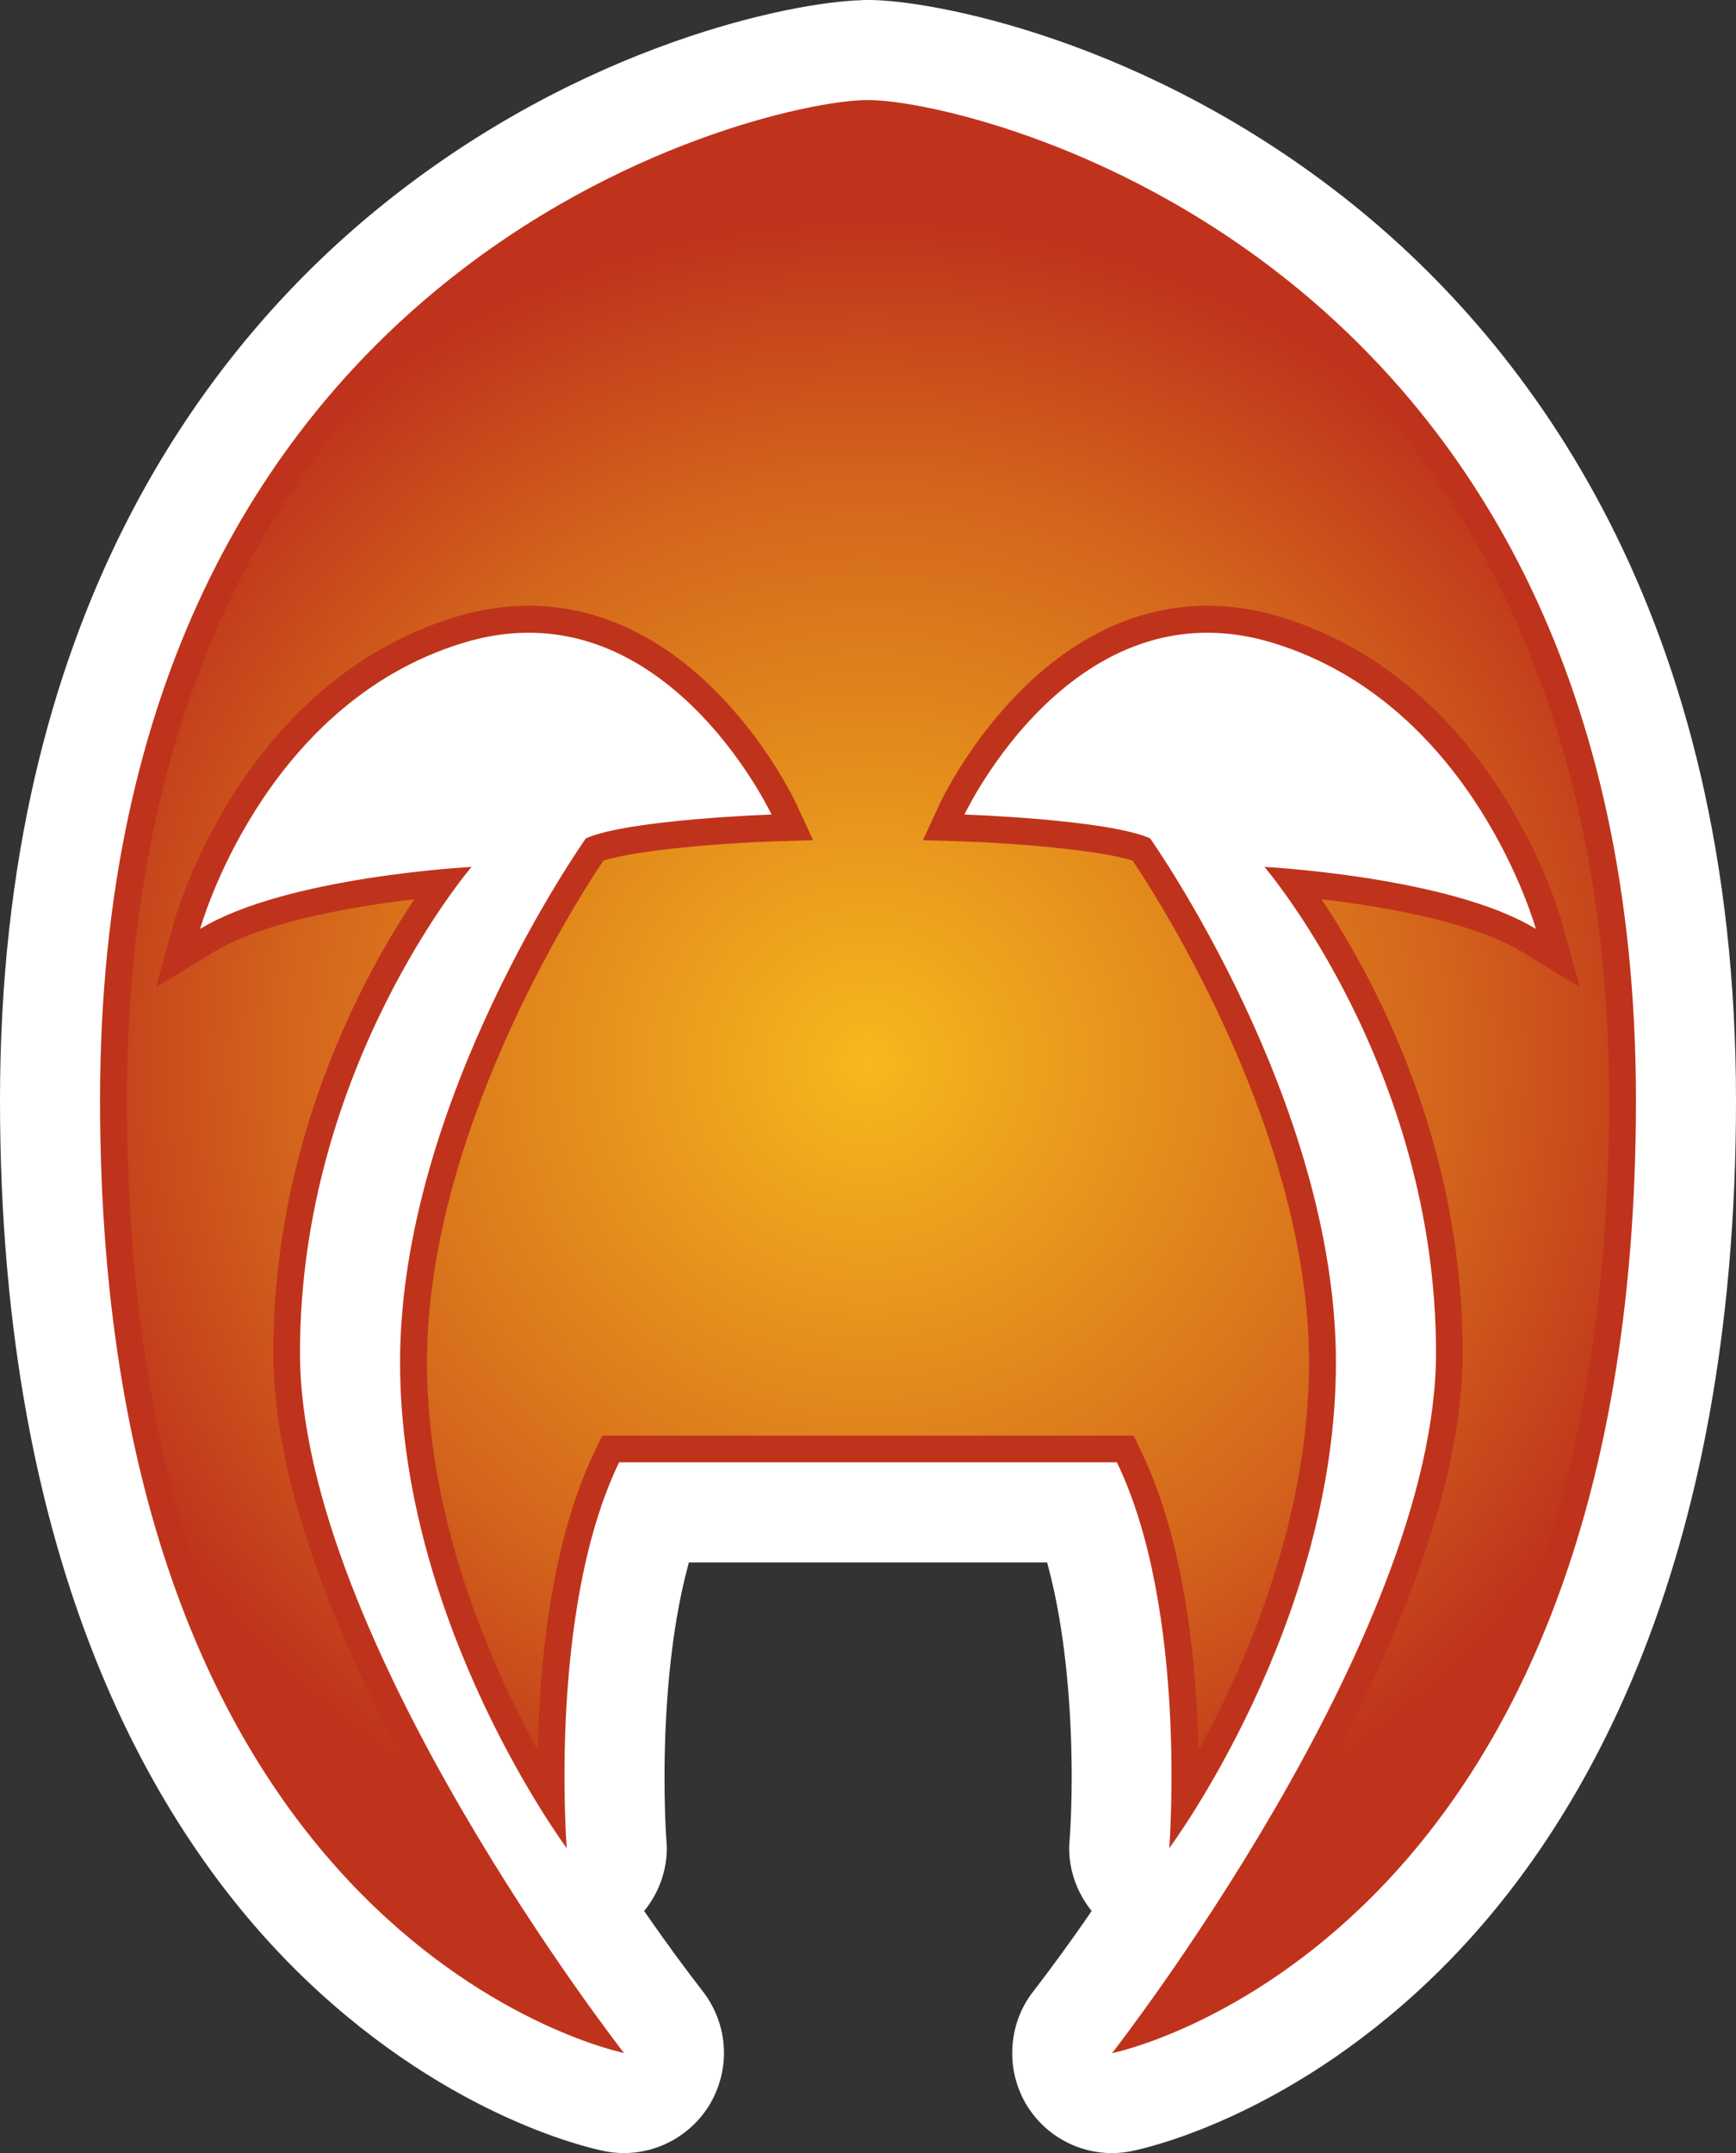 <?xml version="1.0" encoding="UTF-8" standalone="no"?>
<svg
   xmlns="http://www.w3.org/2000/svg"   version="1.1"
   width="600"
   height="744.028">
  <rect width="100%" height="100%" fill="#333333" stroke="none"/>
  <defs
     id="defs4233">
    <radialGradient
       cx="0"
       cy="0"
       r="1"
       fx="0"
       fy="0"
       id="radialGradient294"
       gradientUnits="userSpaceOnUse"
       gradientTransform="matrix(15.684,0,0,-15.684,748,483.977)"
       spreadMethod="pad">
      <stop
         style="stop-color:#f6b91d"
         offset="0" />
      <stop
         style="stop-color:#d3641c"
         offset="0.691" />
      <stop
         style="stop-color:#bf331c"
         offset="1" />
    </radialGradient>
  </defs>
  <path
     d="M 297.823,0.074 C 275.15,0.595 201.122,14.601 130.646,72.075 71.052,120.695 0,213.547 0,380.221 0,543.324 54.703,632.772 100.552,679.048 c 51.224,51.652 102.598,63.147 108.345,64.3 14.155,2.846 28.551,-3.478 36.177,-15.754 3.404,-5.599 5.152,-11.923 5.152,-18.172 0,-7.477 -2.474,-15.047 -7.328,-21.297 -5.375,-6.901 -12.425,-16.405 -20.274,-27.751 4.929,-6.026 7.849,-13.652 7.849,-21.725 0,-0.873 -0.074,-1.804 -0.149,-2.678 -0.372,-5.171 -0.65,-12.797 -0.65,-21.874 0,-21.074 1.73,-50.053 8.426,-74.177 l 56.525,0 10.676,0 56.6,0 c 6.696,24.124 8.5,53.103 8.5,74.177 0,9.077 -0.354,16.777 -0.725,21.874 -0.074,0.875 -0.149,1.804 -0.149,2.678 0,8.072 2.92,15.698 7.775,21.725 -7.775,11.346 -14.824,20.851 -20.2,27.826 -4.855,6.175 -7.254,13.745 -7.254,21.297 0,6.25 1.674,12.499 5.078,18.098 7.626,12.35 22.022,18.6 36.177,15.754 5.673,-1.153 57.121,-12.648 108.345,-64.3 C 545.353,632.772 600,543.324 600,380.295 600,212.3 527.925,119.245 467.549,70.624 395.828,13.02 321,0 300.429,0 l -1.73,0 c -0.298,0 -0.595,0 -0.875,0.074"
     id="path288"
     style="fill:#ffffff" />
  <path
     d="m 294.624,505.325 -80.65,0 c -24.626,51.02 -18.098,133.325 -18.098,133.325 0,0 -57.604,-77.376 -57.604,-167.902 0,-90.526 64.226,-181.052 64.226,-181.052 14.824,-6.547 64.151,-8.221 64.151,-8.221 0,0 -37.851,-80.65 -106.95,-59.204 -69.173,21.353 -90.526,98.729 -90.526,98.729 29.648,-18.098 93.8,-21.427 93.8,-21.427 0,0 -59.297,69.173 -59.297,167.902 0,98.747 111.972,241.949 111.972,241.949 0,0 -181.071,-36.177 -181.071,-329.201 0,-290.42 226.399,-344.676 264.045,-345.625 l 1.804,0 c 34.596,0 264.994,52.675 264.994,345.699 0,292.95 -181.071,329.201 -181.071,329.201 0,0 111.972,-143.201 111.972,-242.023 0,-98.729 -59.297,-167.902 -59.297,-167.902 0,0 64.151,3.329 93.8,21.427 0,0 -21.353,-77.376 -90.526,-98.729 -69.099,-21.446 -106.95,59.204 -106.95,59.204 0,0 49.327,1.674 64.151,8.221 0,0 64.226,90.601 64.226,181.127 0,90.526 -57.604,167.828 -57.604,167.828 0,0 6.529,-82.305 -18.098,-133.325 l -80.65,0 -10.751,0 z"
     id="path290"
     style="fill:#bf331c" />
  <g
     transform="matrix(18.6,0,0,-18.6,-13612.794,9369.244)"
     id="g292">
    <path
       d="m 734.23,483.277 c 0,-11.566 5.243,-15.461 7.872,-16.687 l 0,0 c -1.727,2.461 -5.153,7.859 -5.153,12 l 0,0 c 0,3.922 1.653,6.976 2.621,8.426 l 0,0 c -1.105,-0.129 -2.789,-0.411 -3.722,-0.977 l 0,0 -1.078,-0.66 0.335,1.219 c 0.051,0.179 1.27,4.437 5.204,5.656 l 0,0 c 0.464,0.141 0.929,0.215 1.382,0.215 l 0,0 c 3.211,0 4.899,-3.52 4.969,-3.664 l 0,0 0.32,-0.692 -0.757,-0.023 c -0.922,-0.031 -2.512,-0.156 -3.141,-0.356 l 0,0 c -0.52,-0.777 -3.277,-5.093 -3.277,-9.324 l 0,0 c 0,-2.918 1.179,-5.605 2.058,-7.207 l 0,0 c 0.032,1.582 0.239,3.863 1.063,5.567 l 0,0 0.136,0.281 0.317,0 4.336,0 0.57,0 4.336,0 0.317,0 0.132,-0.281 c 0.828,-1.704 1.035,-3.985 1.071,-5.571 l 0,0 c 0.879,1.602 2.054,4.293 2.054,7.211 l 0,0 c 0,4.231 -2.757,8.547 -3.277,9.324 l 0,0 c -0.629,0.2 -2.219,0.325 -3.141,0.356 l 0,0 -0.757,0.023 0.32,0.692 c 0.07,0.144 1.758,3.664 4.969,3.664 l 0,0 c 0.453,0 0.918,-0.074 1.382,-0.215 l 0,0 c 3.934,-1.219 5.153,-5.477 5.2,-5.656 l 0,0 0.339,-1.219 -1.078,0.66 c -0.933,0.566 -2.617,0.848 -3.726,0.977 l 0,0 c 0.972,-1.45 2.625,-4.504 2.625,-8.426 l 0,0 c 0,-4.141 -3.426,-9.539 -5.156,-12 l 0,0 c 2.632,1.226 7.875,5.121 7.875,16.687 l 0,0 c 0,14.942 -11.489,18.086 -13.832,18.086 l 0,0 c -2.719,-0.066 -13.708,-3.504 -13.708,-18.086"
       id="path302"
       style="fill:url(#radialGradient294)" />
  </g>
</svg>
